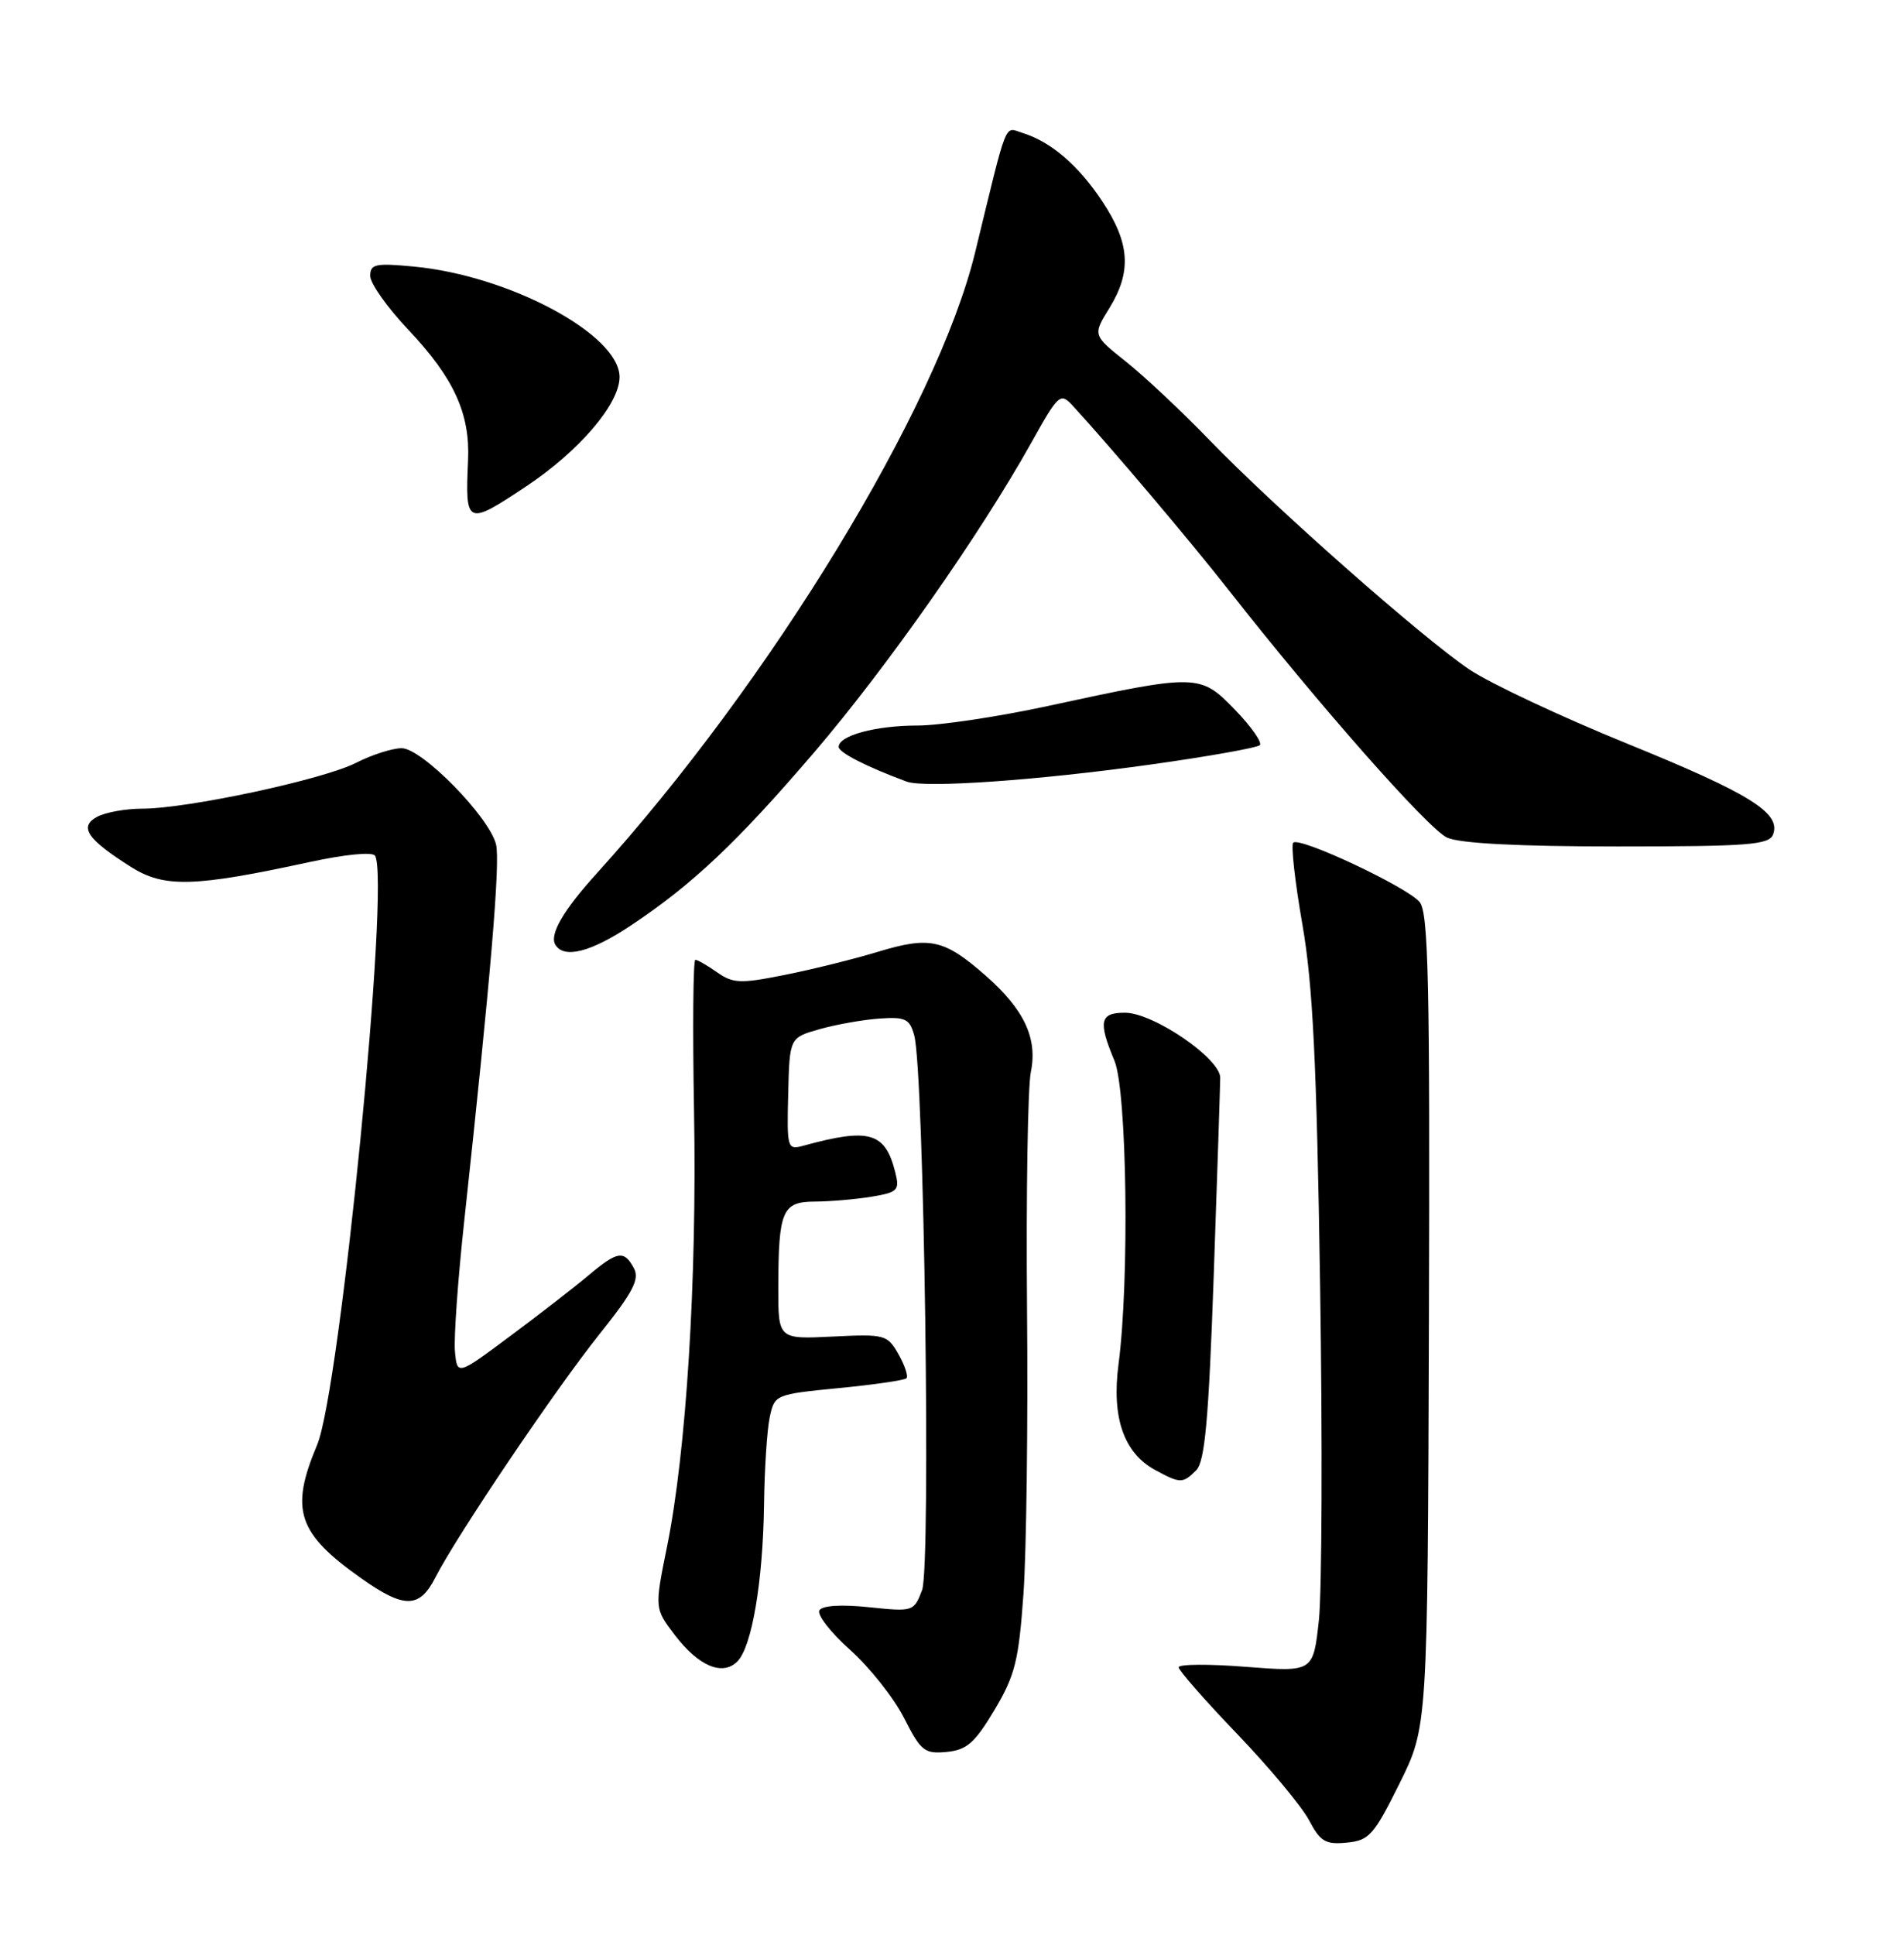 <?xml version="1.0" encoding="UTF-8" standalone="no"?>
<!DOCTYPE svg PUBLIC "-//W3C//DTD SVG 1.1//EN" "http://www.w3.org/Graphics/SVG/1.1/DTD/svg11.dtd" >
<svg xmlns="http://www.w3.org/2000/svg" xmlns:xlink="http://www.w3.org/1999/xlink" version="1.1" viewBox="0 0 252 256">
 <g >
 <path fill="currentColor"
d=" M 185.22 236.00 C 188.95 228.50 188.95 228.50 189.12 174.78 C 189.26 130.10 189.06 120.77 187.90 119.36 C 186.25 117.37 172.00 110.67 171.16 111.50 C 170.85 111.82 171.39 116.67 172.37 122.29 C 173.76 130.28 174.27 140.64 174.72 170.00 C 175.04 190.62 174.96 210.59 174.56 214.37 C 173.81 221.24 173.81 221.24 164.91 220.55 C 160.01 220.16 156.00 220.19 156.00 220.61 C 156.00 221.02 159.49 225.00 163.75 229.44 C 168.01 233.88 172.28 239.01 173.24 240.82 C 174.74 243.67 175.43 244.09 178.24 243.81 C 181.21 243.53 181.84 242.82 185.22 236.00 Z  M 131.62 226.26 C 134.35 221.68 134.83 219.75 135.46 210.88 C 135.85 205.31 136.07 188.32 135.93 173.12 C 135.80 157.93 136.03 143.87 136.43 141.87 C 137.35 137.39 135.57 133.58 130.44 129.08 C 124.97 124.28 123.08 123.86 116.26 125.92 C 113.00 126.91 107.39 128.30 103.80 129.01 C 98.01 130.17 97.02 130.13 94.92 128.66 C 93.62 127.74 92.32 127.00 92.03 127.00 C 91.74 127.00 91.66 136.07 91.86 147.15 C 92.25 169.32 90.84 192.06 88.28 204.66 C 86.63 212.82 86.63 212.82 89.31 216.34 C 92.46 220.47 95.63 221.80 97.59 219.84 C 99.51 217.92 100.98 209.28 101.12 199.11 C 101.18 194.38 101.52 189.15 101.88 187.50 C 102.51 184.54 102.63 184.49 111.00 183.67 C 115.67 183.22 119.70 182.63 119.97 182.37 C 120.23 182.10 119.76 180.67 118.92 179.19 C 117.45 176.60 117.12 176.51 110.19 176.85 C 103.00 177.20 103.00 177.20 103.01 170.35 C 103.03 160.17 103.53 159.00 107.87 158.99 C 109.86 158.98 113.22 158.69 115.32 158.35 C 118.84 157.76 119.09 157.51 118.49 155.11 C 117.16 149.80 115.06 149.20 106.32 151.60 C 104.21 152.18 104.14 151.96 104.32 144.75 C 104.50 137.30 104.50 137.30 108.50 136.17 C 110.70 135.55 114.26 134.92 116.41 134.77 C 119.83 134.53 120.40 134.81 121.00 137.00 C 122.30 141.70 123.23 207.27 122.04 210.39 C 120.96 213.24 120.86 213.27 115.02 212.66 C 111.35 212.28 108.85 212.43 108.45 213.07 C 108.10 213.64 109.93 216.00 112.51 218.30 C 115.09 220.61 118.30 224.66 119.65 227.31 C 121.88 231.71 122.37 232.09 125.29 231.81 C 127.96 231.55 129.02 230.62 131.62 226.26 Z  M 57.61 208.75 C 60.43 203.21 73.50 183.85 79.32 176.56 C 83.78 170.98 84.68 169.27 83.90 167.81 C 82.60 165.38 81.73 165.52 77.89 168.75 C 76.10 170.26 71.45 173.87 67.56 176.76 C 60.50 182.02 60.50 182.02 60.21 178.76 C 60.06 176.97 60.61 169.20 61.45 161.50 C 64.95 129.24 66.23 114.05 65.65 111.72 C 64.73 108.06 55.84 99.00 53.16 99.00 C 51.93 99.00 49.21 99.87 47.11 100.94 C 42.79 103.15 24.80 107.00 18.83 107.00 C 16.65 107.00 13.97 107.48 12.87 108.07 C 10.41 109.39 11.52 111.04 17.35 114.72 C 21.74 117.49 25.70 117.38 40.99 114.06 C 45.71 113.04 49.31 112.69 49.64 113.23 C 51.66 116.49 45.02 183.93 41.97 191.19 C 38.34 199.82 39.37 202.89 47.90 208.90 C 53.51 212.86 55.53 212.82 57.61 208.75 Z  M 158.32 194.54 C 159.47 193.38 159.97 187.92 160.64 168.79 C 161.11 155.43 161.49 143.64 161.50 142.60 C 161.50 140.05 152.64 134.00 148.89 134.00 C 145.57 134.00 145.32 135.13 147.50 140.35 C 149.16 144.32 149.50 169.42 148.04 180.50 C 147.11 187.56 148.73 192.24 152.88 194.50 C 156.21 196.31 156.55 196.31 158.32 194.54 Z  M 83.46 122.48 C 91.64 117.05 97.56 111.46 107.80 99.50 C 117.38 88.30 129.67 70.79 136.49 58.59 C 140.10 52.12 140.34 51.91 141.96 53.66 C 147.16 59.33 157.44 71.48 162.59 78.04 C 174.50 93.22 189.04 109.70 191.53 110.83 C 193.21 111.60 200.98 112.00 214.08 112.00 C 231.39 112.00 234.14 111.79 234.67 110.42 C 235.76 107.58 231.63 105.01 215.42 98.42 C 206.66 94.86 197.25 90.44 194.50 88.60 C 188.26 84.41 168.64 67.10 160.00 58.15 C 156.43 54.45 151.50 49.83 149.06 47.88 C 144.62 44.34 144.62 44.34 146.81 40.80 C 149.80 35.96 149.56 32.19 145.91 26.67 C 142.71 21.85 139.11 18.76 135.31 17.58 C 132.88 16.83 133.43 15.45 129.06 33.40 C 124.07 53.93 101.95 90.22 78.94 115.61 C 74.53 120.48 72.68 123.68 73.51 125.02 C 74.66 126.88 78.18 125.99 83.46 122.48 Z  M 152.30 101.16 C 159.89 100.10 166.39 98.94 166.74 98.60 C 167.09 98.25 165.60 96.13 163.44 93.90 C 158.83 89.14 158.50 89.13 138.62 93.43 C 132.09 94.84 124.36 96.00 121.44 96.00 C 115.90 96.00 111.00 97.33 111.00 98.82 C 111.00 99.57 114.68 101.45 120.00 103.42 C 122.38 104.30 137.31 103.26 152.30 101.16 Z  M 69.59 64.39 C 76.64 59.71 82.00 53.45 82.00 49.89 C 82.00 44.28 67.43 36.46 54.75 35.27 C 49.69 34.79 49.00 34.94 49.00 36.51 C 49.00 37.50 51.27 40.71 54.05 43.64 C 60.08 50.02 62.23 54.73 61.95 60.91 C 61.56 69.51 61.75 69.60 69.59 64.39 Z "/>
</g>
</svg>